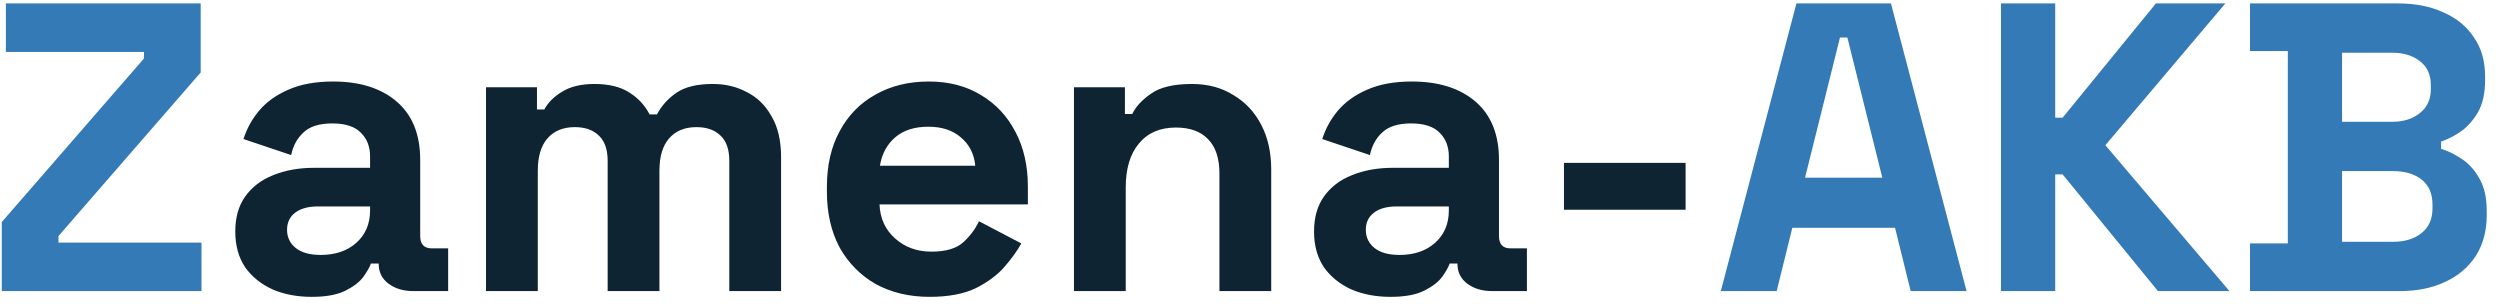 <svg width="146" height="18" viewBox="0 0 146 18" fill="none" xmlns="http://www.w3.org/2000/svg">
<path d="M0.104 17V12.968L8.408 3.416V3.032H0.344V0.2H11.72V4.232L3.416 13.784V14.168H11.768V17H0.104ZM100.495 17L104.911 0.2H110.431L114.847 17H111.583L110.671 13.304H104.671L103.759 17H100.495ZM105.415 10.376H109.927L107.887 2.192H107.455L105.415 10.376ZM116.857 17V0.2H120.025V6.872H120.457L125.905 0.2H129.961L122.953 8.48L130.201 17H126.025L120.457 10.184H120.025V17H116.857ZM131.401 17V14.216H133.609V2.984H131.401V0.2H140.041C141.065 0.2 141.953 0.376 142.705 0.728C143.473 1.064 144.065 1.552 144.481 2.192C144.913 2.816 145.129 3.568 145.129 4.448V4.688C145.129 5.456 144.985 6.088 144.697 6.584C144.409 7.064 144.065 7.44 143.665 7.712C143.281 7.968 142.913 8.152 142.561 8.264V8.696C142.913 8.792 143.297 8.976 143.713 9.248C144.129 9.504 144.481 9.88 144.769 10.376C145.073 10.872 145.225 11.52 145.225 12.32V12.56C145.225 13.488 145.009 14.288 144.577 14.96C144.145 15.616 143.545 16.12 142.777 16.472C142.025 16.824 141.145 17 140.137 17H131.401ZM136.777 14.12H139.753C140.441 14.12 140.993 13.952 141.409 13.616C141.841 13.28 142.057 12.8 142.057 12.176V11.936C142.057 11.312 141.849 10.832 141.433 10.496C141.017 10.16 140.457 9.992 139.753 9.992H136.777V14.12ZM136.777 7.112H139.705C140.361 7.112 140.897 6.944 141.313 6.608C141.745 6.272 141.961 5.808 141.961 5.216V4.976C141.961 4.368 141.753 3.904 141.337 3.584C140.921 3.248 140.377 3.08 139.705 3.08H136.777V7.112Z" fill="#347AB6"/>
<path d="M18.204 17.336C17.356 17.336 16.596 17.192 15.924 16.904C15.252 16.6 14.716 16.168 14.316 15.608C13.932 15.032 13.74 14.336 13.74 13.52C13.74 12.704 13.932 12.024 14.316 11.48C14.716 10.92 15.26 10.504 15.948 10.232C16.652 9.944 17.452 9.8 18.348 9.8H21.612V9.128C21.612 8.568 21.436 8.112 21.084 7.76C20.732 7.392 20.172 7.208 19.404 7.208C18.652 7.208 18.092 7.384 17.724 7.736C17.356 8.072 17.116 8.512 17.004 9.056L14.22 8.12C14.412 7.512 14.716 6.96 15.132 6.464C15.564 5.952 16.132 5.544 16.836 5.24C17.556 4.92 18.428 4.76 19.452 4.76C21.02 4.76 22.26 5.152 23.172 5.936C24.084 6.72 24.54 7.856 24.54 9.344V13.784C24.54 14.264 24.764 14.504 25.212 14.504H26.172V17H24.156C23.564 17 23.076 16.856 22.692 16.568C22.308 16.28 22.116 15.896 22.116 15.416V15.392H21.66C21.596 15.584 21.452 15.84 21.228 16.16C21.004 16.464 20.652 16.736 20.172 16.976C19.692 17.216 19.036 17.336 18.204 17.336ZM18.732 14.888C19.58 14.888 20.268 14.656 20.796 14.192C21.34 13.712 21.612 13.08 21.612 12.296V12.056H18.564C18.004 12.056 17.564 12.176 17.244 12.416C16.924 12.656 16.764 12.992 16.764 13.424C16.764 13.856 16.932 14.208 17.268 14.48C17.604 14.752 18.092 14.888 18.732 14.888ZM28.383 17V5.096H31.359V6.392H31.791C31.999 5.992 32.343 5.648 32.823 5.36C33.303 5.056 33.935 4.904 34.719 4.904C35.567 4.904 36.247 5.072 36.759 5.408C37.271 5.728 37.663 6.152 37.935 6.68H38.367C38.639 6.168 39.023 5.744 39.519 5.408C40.015 5.072 40.719 4.904 41.631 4.904C42.367 4.904 43.031 5.064 43.623 5.384C44.231 5.688 44.711 6.16 45.063 6.8C45.431 7.424 45.615 8.216 45.615 9.176V17H42.591V9.392C42.591 8.736 42.423 8.248 42.087 7.928C41.751 7.592 41.279 7.424 40.671 7.424C39.983 7.424 39.447 7.648 39.063 8.096C38.695 8.528 38.511 9.152 38.511 9.968V17H35.487V9.392C35.487 8.736 35.319 8.248 34.983 7.928C34.647 7.592 34.175 7.424 33.567 7.424C32.879 7.424 32.343 7.648 31.959 8.096C31.591 8.528 31.407 9.152 31.407 9.968V17H28.383ZM54.291 17.336C53.108 17.336 52.059 17.088 51.148 16.592C50.252 16.08 49.547 15.368 49.035 14.456C48.539 13.528 48.291 12.44 48.291 11.192V10.904C48.291 9.656 48.539 8.576 49.035 7.664C49.532 6.736 50.227 6.024 51.123 5.528C52.02 5.016 53.059 4.76 54.243 4.76C55.411 4.76 56.428 5.024 57.291 5.552C58.156 6.064 58.828 6.784 59.307 7.712C59.788 8.624 60.028 9.688 60.028 10.904V11.936H51.364C51.395 12.752 51.7 13.416 52.276 13.928C52.852 14.44 53.556 14.696 54.388 14.696C55.236 14.696 55.859 14.512 56.26 14.144C56.66 13.776 56.964 13.368 57.172 12.92L59.644 14.216C59.419 14.632 59.092 15.088 58.66 15.584C58.243 16.064 57.684 16.48 56.98 16.832C56.276 17.168 55.38 17.336 54.291 17.336ZM51.388 9.68H56.956C56.892 8.992 56.611 8.44 56.115 8.024C55.636 7.608 55.004 7.4 54.219 7.4C53.404 7.4 52.755 7.608 52.276 8.024C51.795 8.44 51.499 8.992 51.388 9.68ZM62.719 17V5.096H65.695V6.656H66.127C66.319 6.24 66.679 5.848 67.207 5.48C67.735 5.096 68.535 4.904 69.607 4.904C70.535 4.904 71.343 5.12 72.031 5.552C72.735 5.968 73.279 6.552 73.663 7.304C74.047 8.04 74.239 8.904 74.239 9.896V17H71.215V10.136C71.215 9.24 70.991 8.568 70.543 8.12C70.111 7.672 69.487 7.448 68.671 7.448C67.743 7.448 67.023 7.76 66.511 8.384C65.999 8.992 65.743 9.848 65.743 10.952V17H62.719ZM81.204 17.336C80.356 17.336 79.596 17.192 78.924 16.904C78.252 16.6 77.716 16.168 77.316 15.608C76.932 15.032 76.74 14.336 76.74 13.52C76.74 12.704 76.932 12.024 77.316 11.48C77.716 10.92 78.26 10.504 78.948 10.232C79.652 9.944 80.452 9.8 81.348 9.8H84.612V9.128C84.612 8.568 84.436 8.112 84.084 7.76C83.732 7.392 83.172 7.208 82.404 7.208C81.652 7.208 81.092 7.384 80.724 7.736C80.356 8.072 80.116 8.512 80.004 9.056L77.22 8.12C77.412 7.512 77.716 6.96 78.132 6.464C78.564 5.952 79.132 5.544 79.836 5.24C80.556 4.92 81.428 4.76 82.452 4.76C84.02 4.76 85.26 5.152 86.172 5.936C87.084 6.72 87.54 7.856 87.54 9.344V13.784C87.54 14.264 87.764 14.504 88.212 14.504H89.172V17H87.156C86.564 17 86.076 16.856 85.692 16.568C85.308 16.28 85.116 15.896 85.116 15.416V15.392H84.66C84.596 15.584 84.452 15.84 84.228 16.16C84.004 16.464 83.652 16.736 83.172 16.976C82.692 17.216 82.036 17.336 81.204 17.336ZM81.732 14.888C82.58 14.888 83.268 14.656 83.796 14.192C84.34 13.712 84.612 13.08 84.612 12.296V12.056H81.564C81.004 12.056 80.564 12.176 80.244 12.416C79.924 12.656 79.764 12.992 79.764 13.424C79.764 13.856 79.932 14.208 80.268 14.48C80.604 14.752 81.092 14.888 81.732 14.888ZM91.335 12.248V9.512H98.439V12.248H91.335Z" fill="#0E2432"/>
</svg>
